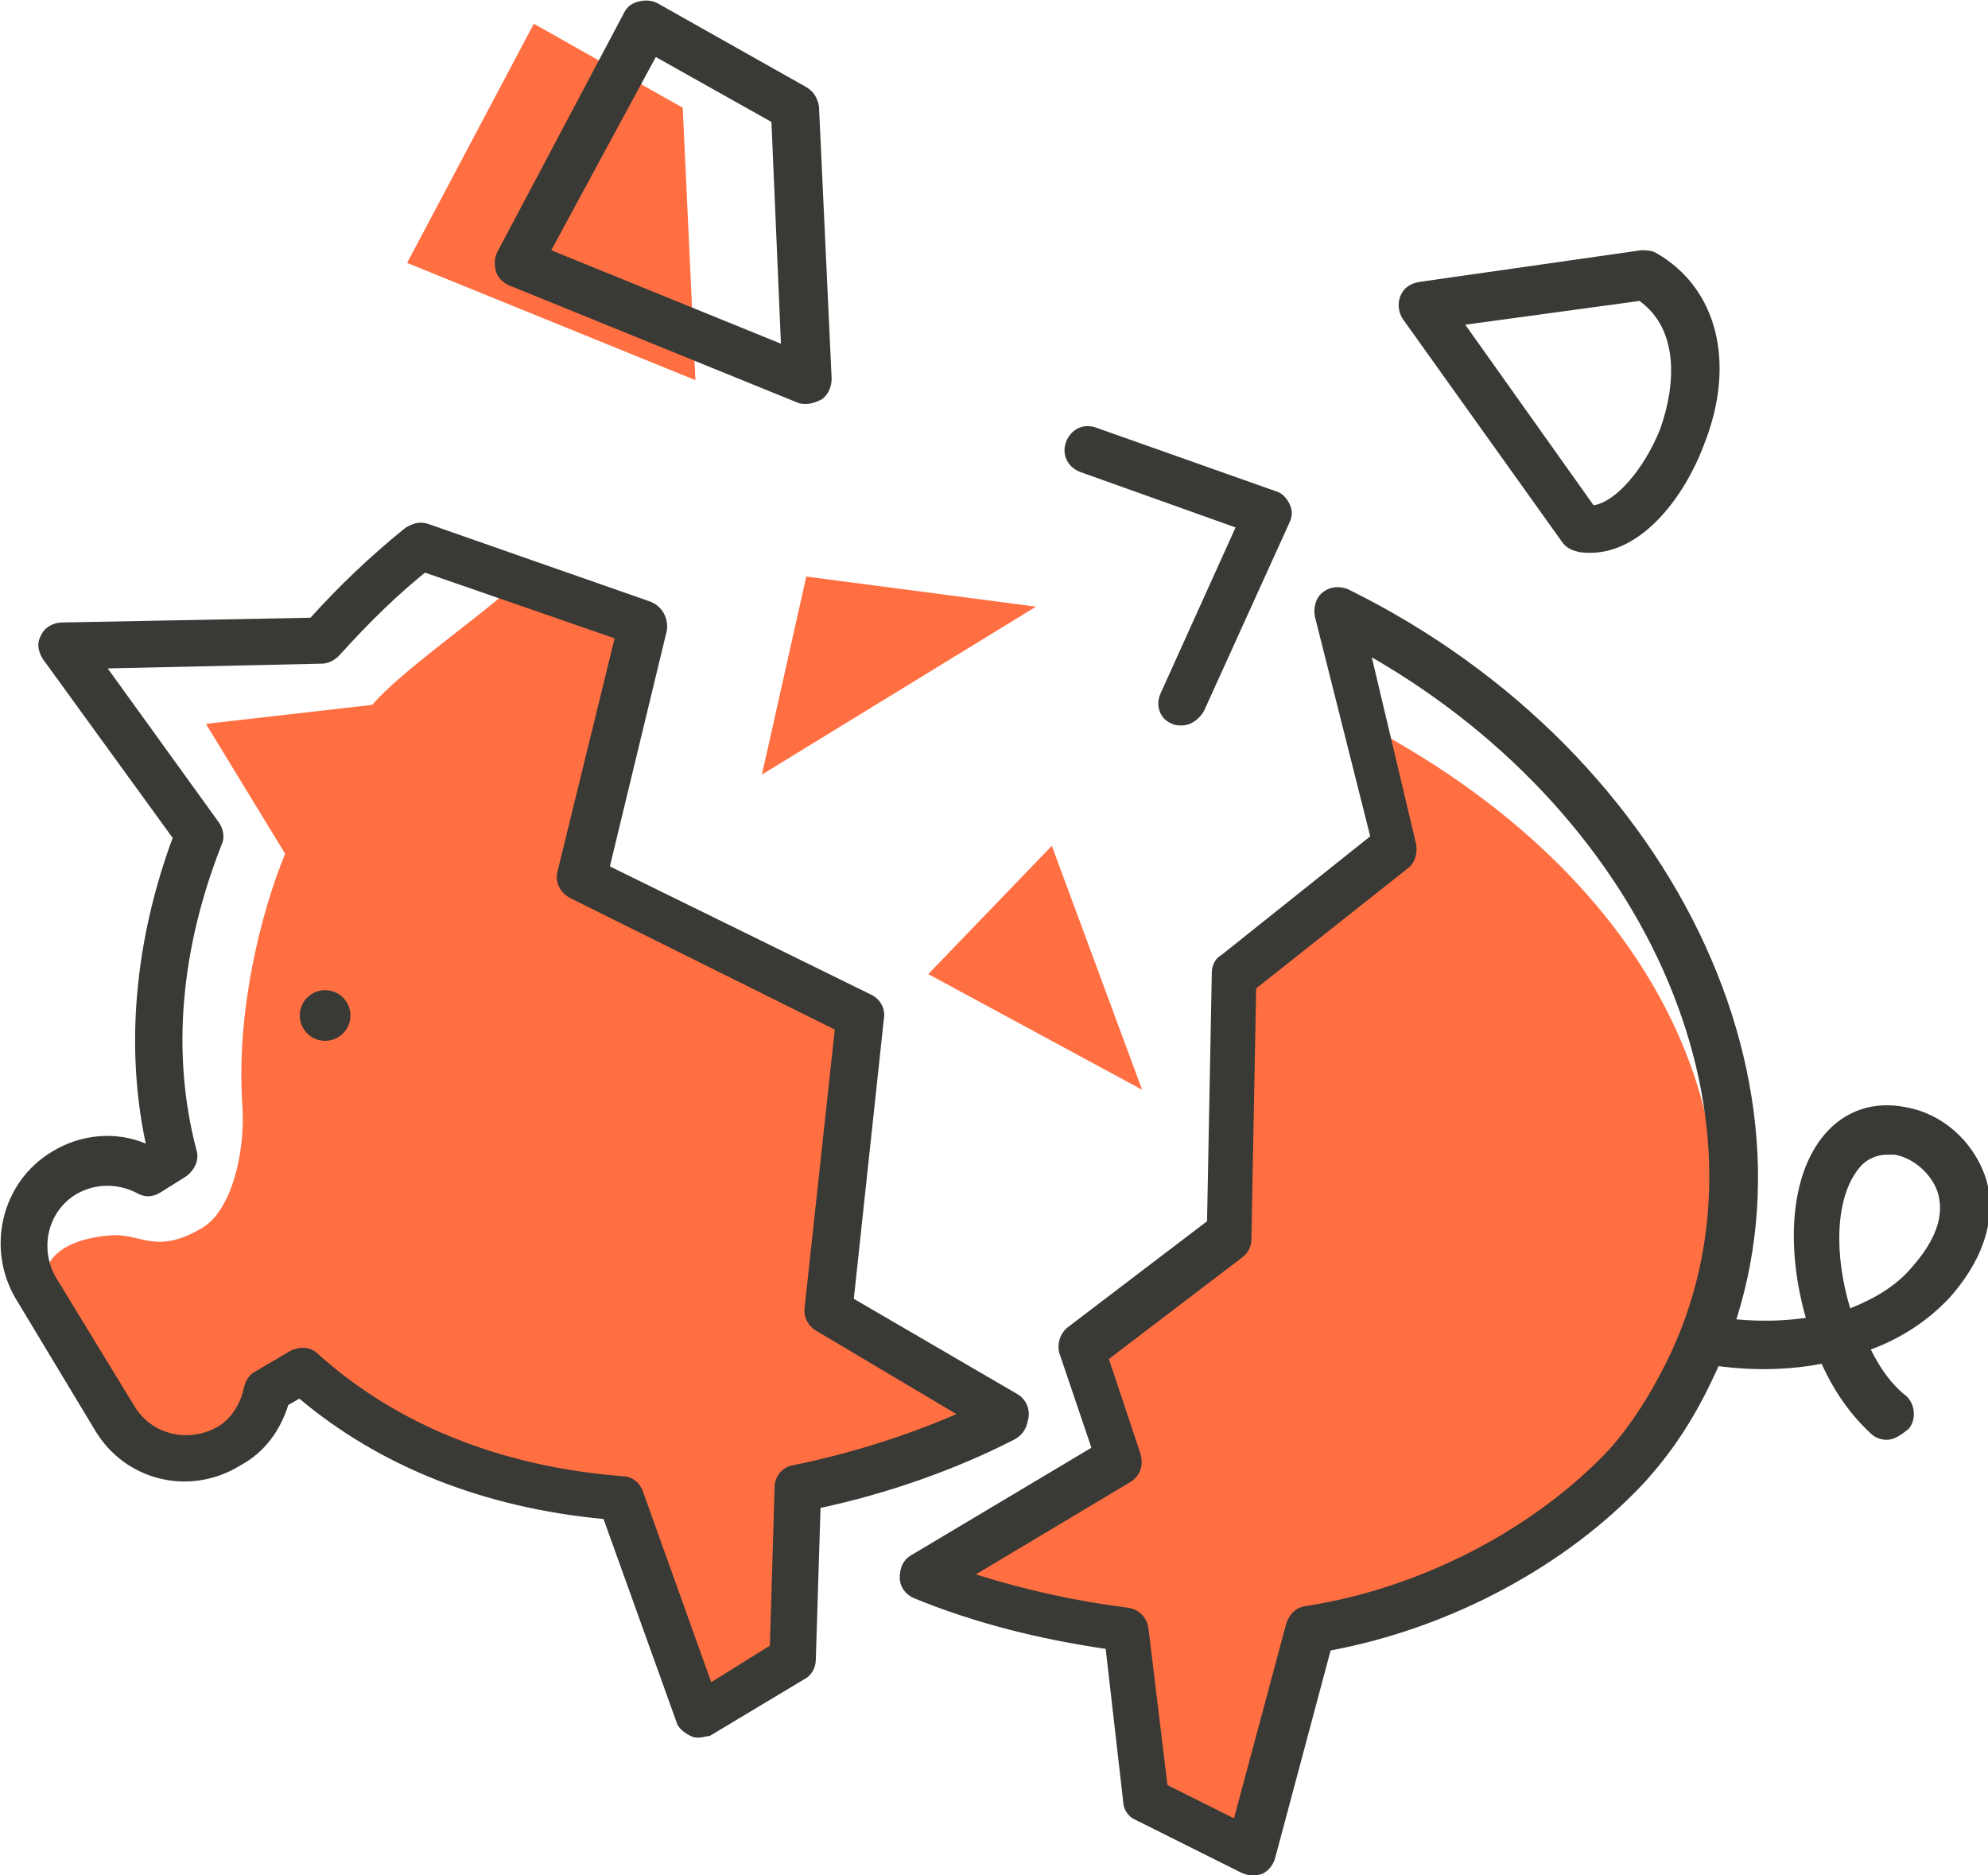 <svg width="106" height="100" viewBox="0 0 106 100" fill="none" xmlns="http://www.w3.org/2000/svg">
<g clip-path="url(#clip0_119_955)">
<path d="M100.594 76.774C100.341 76.774 100.003 76.689 99.75 76.436C98.736 75.507 97.807 74.24 97.131 72.719C94.935 73.142 92.739 73.057 90.797 72.719C90.121 72.551 89.699 71.959 89.783 71.199C89.952 70.524 90.628 70.101 91.303 70.186C92.824 70.439 94.513 70.524 96.287 70.27C95.273 66.723 95.358 62.753 97.3 60.473C98.398 59.206 99.919 58.699 101.608 59.037C103.551 59.375 105.155 60.811 105.831 62.669C106.253 63.851 106.507 66.301 103.973 69.172C102.79 70.439 101.354 71.368 99.75 71.959C100.256 72.973 100.848 73.817 101.608 74.409C102.115 74.831 102.199 75.676 101.777 76.182C101.27 76.605 100.932 76.774 100.594 76.774ZM100.594 61.571C100.172 61.571 99.581 61.74 99.159 62.247C97.807 63.851 97.807 66.976 98.652 69.763C99.919 69.257 101.101 68.581 101.946 67.567C103.213 66.132 103.719 64.78 103.297 63.513C102.959 62.584 102.03 61.74 101.017 61.571C100.932 61.571 100.763 61.571 100.594 61.571Z" fill="#393936"/>
<path d="M65.374 65.54L58.11 71.875L59.799 78.463C56.505 80.152 50.255 84.459 50.255 84.459L59.546 87.415L61.235 95.692L66.556 98.311L70.779 86.402C85.307 83.699 89.023 75.084 89.952 72.804C94.513 61.74 89.53 47.55 72.891 38.682L74.918 45.354L66.049 52.618L65.374 65.54Z" fill="#FF6F41"/>
<path d="M66.725 100C66.556 100 66.303 99.915 66.134 99.831L60.559 97.044C60.137 96.875 59.884 96.452 59.884 96.03L58.955 87.922C55.492 87.415 52.029 86.571 48.735 85.219C48.312 85.05 47.975 84.628 47.975 84.121C47.975 83.615 48.144 83.192 48.566 82.939L58.194 77.196L56.505 72.213C56.336 71.706 56.505 71.115 56.928 70.777L64.36 65.118L64.614 51.858C64.614 51.52 64.783 51.098 65.12 50.929L73.06 44.594L70.104 32.854C70.019 32.348 70.188 31.841 70.526 31.587C70.948 31.25 71.455 31.25 71.877 31.419C89.699 40.202 98.398 59.206 91.219 73.733C90.206 75.844 89.108 77.449 87.756 78.969C83.533 83.53 77.283 86.824 70.948 88.006L67.992 99.071C67.908 99.408 67.654 99.746 67.316 99.915C67.063 100 66.894 100 66.725 100ZM62.249 95.186L65.796 96.959L68.583 86.571C68.752 86.064 69.09 85.726 69.597 85.642C75.678 84.713 81.76 81.588 85.814 77.28C86.996 75.929 87.925 74.493 88.854 72.635C95.105 60.05 88.094 43.665 73.144 35.05L75.509 45.017C75.594 45.523 75.425 46.03 75.087 46.283L66.979 52.702L66.725 66.047C66.725 66.469 66.556 66.807 66.218 67.061L59.124 72.466L60.813 77.533C60.982 78.125 60.813 78.716 60.222 79.054L52.029 83.952C54.732 84.797 57.434 85.388 60.137 85.726C60.728 85.811 61.151 86.233 61.235 86.824L62.249 95.186Z" fill="#393936"/>
<path d="M27.281 31.334C25.17 33.193 21.369 35.811 19.849 37.584L10.98 38.598L15.203 45.524C13.852 48.818 12.585 54.054 12.923 58.953C13.092 61.486 12.332 64.527 10.811 65.456C8.277 66.976 7.517 65.71 5.828 65.878C2.872 66.132 1.605 67.652 2.872 69.848L7.771 77.703L11.74 77.027C13.261 76.605 14.95 73.395 14.95 73.395H16.386C20.862 77.365 26.606 79.138 33.194 79.73L37.079 91.216L42.738 87.838L42.4 79.645C46.539 78.97 49.41 78.21 53.465 76.098L44.596 69.848L45.441 54.561L30.913 47.213L33.869 33.108L27.281 31.334Z" fill="#FF6F41"/>
<path d="M53.549 76.689C53.295 76.689 53.127 76.604 52.873 76.52L43.498 70.946C43.076 70.692 42.822 70.185 42.907 69.679L44.511 54.898L30.406 47.888C29.899 47.635 29.562 47.044 29.73 46.452L32.771 34.037L22.044 30.321C21.369 30.067 21.031 29.392 21.284 28.716C21.538 28.04 22.213 27.702 22.889 27.956L34.714 32.094C35.305 32.348 35.643 32.939 35.558 33.614L32.518 46.199L46.454 53.04C46.961 53.294 47.214 53.8 47.13 54.307L45.525 69.256L54.225 74.324C54.816 74.662 55.069 75.422 54.647 76.098C54.394 76.52 53.971 76.689 53.549 76.689Z" fill="#393936"/>
<path d="M18.034 55.305C18.673 54.919 18.878 54.089 18.492 53.45C18.107 52.811 17.276 52.606 16.637 52.992C15.998 53.378 15.793 54.208 16.179 54.847C16.565 55.486 17.395 55.691 18.034 55.305Z" fill="#393936"/>
<path d="M37.248 92.652C37.079 92.652 36.994 92.652 36.825 92.567C36.488 92.398 36.15 92.145 36.065 91.807L32.18 80.996C25.845 80.405 20.271 78.209 15.963 74.578L15.372 74.915C14.95 76.267 14.105 77.449 12.838 78.125C10.136 79.814 6.673 78.969 5.068 76.267L0.845 69.257C-0.76 66.554 0.084 63.007 2.787 61.402C4.308 60.473 6.166 60.304 7.771 60.98C6.673 55.828 7.179 50.169 9.206 44.679L2.28 35.135C2.027 34.713 1.943 34.29 2.196 33.868C2.365 33.446 2.872 33.193 3.294 33.193L16.555 32.939C18.075 31.25 19.764 29.645 21.538 28.209C22.045 27.787 22.889 27.872 23.312 28.378C23.734 28.885 23.649 29.73 23.143 30.152C21.285 31.588 19.595 33.277 18.075 34.966C17.822 35.219 17.484 35.388 17.146 35.388L5.743 35.642L11.656 43.834C11.909 44.172 11.994 44.679 11.825 45.017C9.629 50.591 9.122 56.165 10.473 61.318C10.642 61.824 10.389 62.415 9.882 62.753L8.531 63.598C8.108 63.851 7.686 63.851 7.264 63.598C6.25 63.091 5.068 63.091 4.054 63.682C2.534 64.611 2.112 66.554 2.956 68.074L7.179 75C8.108 76.52 10.051 76.942 11.571 76.098C12.332 75.676 12.838 74.831 13.007 73.986C13.092 73.648 13.261 73.311 13.598 73.142L15.457 72.044C15.963 71.79 16.555 71.79 16.977 72.213C21.2 76.013 26.774 78.209 33.194 78.716C33.7 78.716 34.123 79.054 34.292 79.561L37.923 89.696L41.049 87.753L41.302 79.307C41.302 78.716 41.724 78.209 42.316 78.125C46.032 77.365 49.748 76.098 52.958 74.493C53.549 74.155 54.309 74.409 54.647 75.084C54.985 75.676 54.731 76.436 54.056 76.773C50.931 78.378 47.299 79.645 43.751 80.405L43.498 88.513C43.498 88.936 43.245 89.358 42.907 89.527L37.839 92.567C37.67 92.567 37.501 92.652 37.248 92.652Z" fill="#393936"/>
<path d="M28.464 1.267L21.707 14.02L37.079 20.27L36.403 5.743L28.464 1.267Z" fill="#FF6F41"/>
<path d="M42.991 21.537C42.822 21.537 42.653 21.537 42.484 21.453L27.112 15.203C26.774 15.034 26.521 14.78 26.437 14.442C26.352 14.105 26.352 13.767 26.521 13.429L33.278 0.676C33.447 0.338 33.7 0.169 34.038 0.084C34.376 -0 34.714 -0 35.052 0.169L42.991 4.645C43.413 4.898 43.582 5.236 43.667 5.659L44.343 20.186C44.343 20.608 44.174 21.03 43.836 21.284C43.498 21.453 43.245 21.537 42.991 21.537ZM29.393 13.344L41.64 18.328L41.133 6.503L34.967 3.04L29.393 13.344Z" fill="#393936"/>
<path d="M63.009 38.682C62.84 38.682 62.671 38.682 62.502 38.598C61.826 38.344 61.573 37.584 61.911 36.909L65.88 28.125L57.603 25.169C56.927 24.915 56.59 24.24 56.843 23.564C57.096 22.888 57.772 22.55 58.448 22.804L67.992 26.182C68.33 26.267 68.583 26.52 68.752 26.858C68.921 27.196 68.921 27.534 68.752 27.871L64.191 37.922C63.938 38.344 63.515 38.682 63.009 38.682Z" fill="#393936"/>
<path d="M55.238 32.348L42.991 30.743L40.626 41.301L55.238 32.348Z" fill="#FF6F41"/>
<path d="M56.083 45.101L49.495 51.942L60.897 58.108L56.083 45.101Z" fill="#FF6F41"/>
<path d="M84.8 29.476C84.547 29.476 84.293 29.476 84.04 29.392C83.702 29.307 83.449 29.138 83.28 28.885L74.834 17.061C74.58 16.723 74.496 16.216 74.665 15.794C74.834 15.371 75.171 15.118 75.678 15.033L87.503 13.344C87.756 13.344 88.094 13.344 88.347 13.513C91.557 15.371 92.57 19.341 90.881 23.648C89.783 26.604 87.503 29.476 84.8 29.476ZM78.127 17.314L84.969 26.942C86.151 26.773 87.672 25 88.516 22.888C89.361 20.523 89.53 17.567 87.418 16.047L78.127 17.314Z" fill="#393936"/>
</g>
<defs>
<clipPath id="clip0_119_955">
<rect width="106" height="100" fill="white"/>
</clipPath>
</defs>
</svg>
